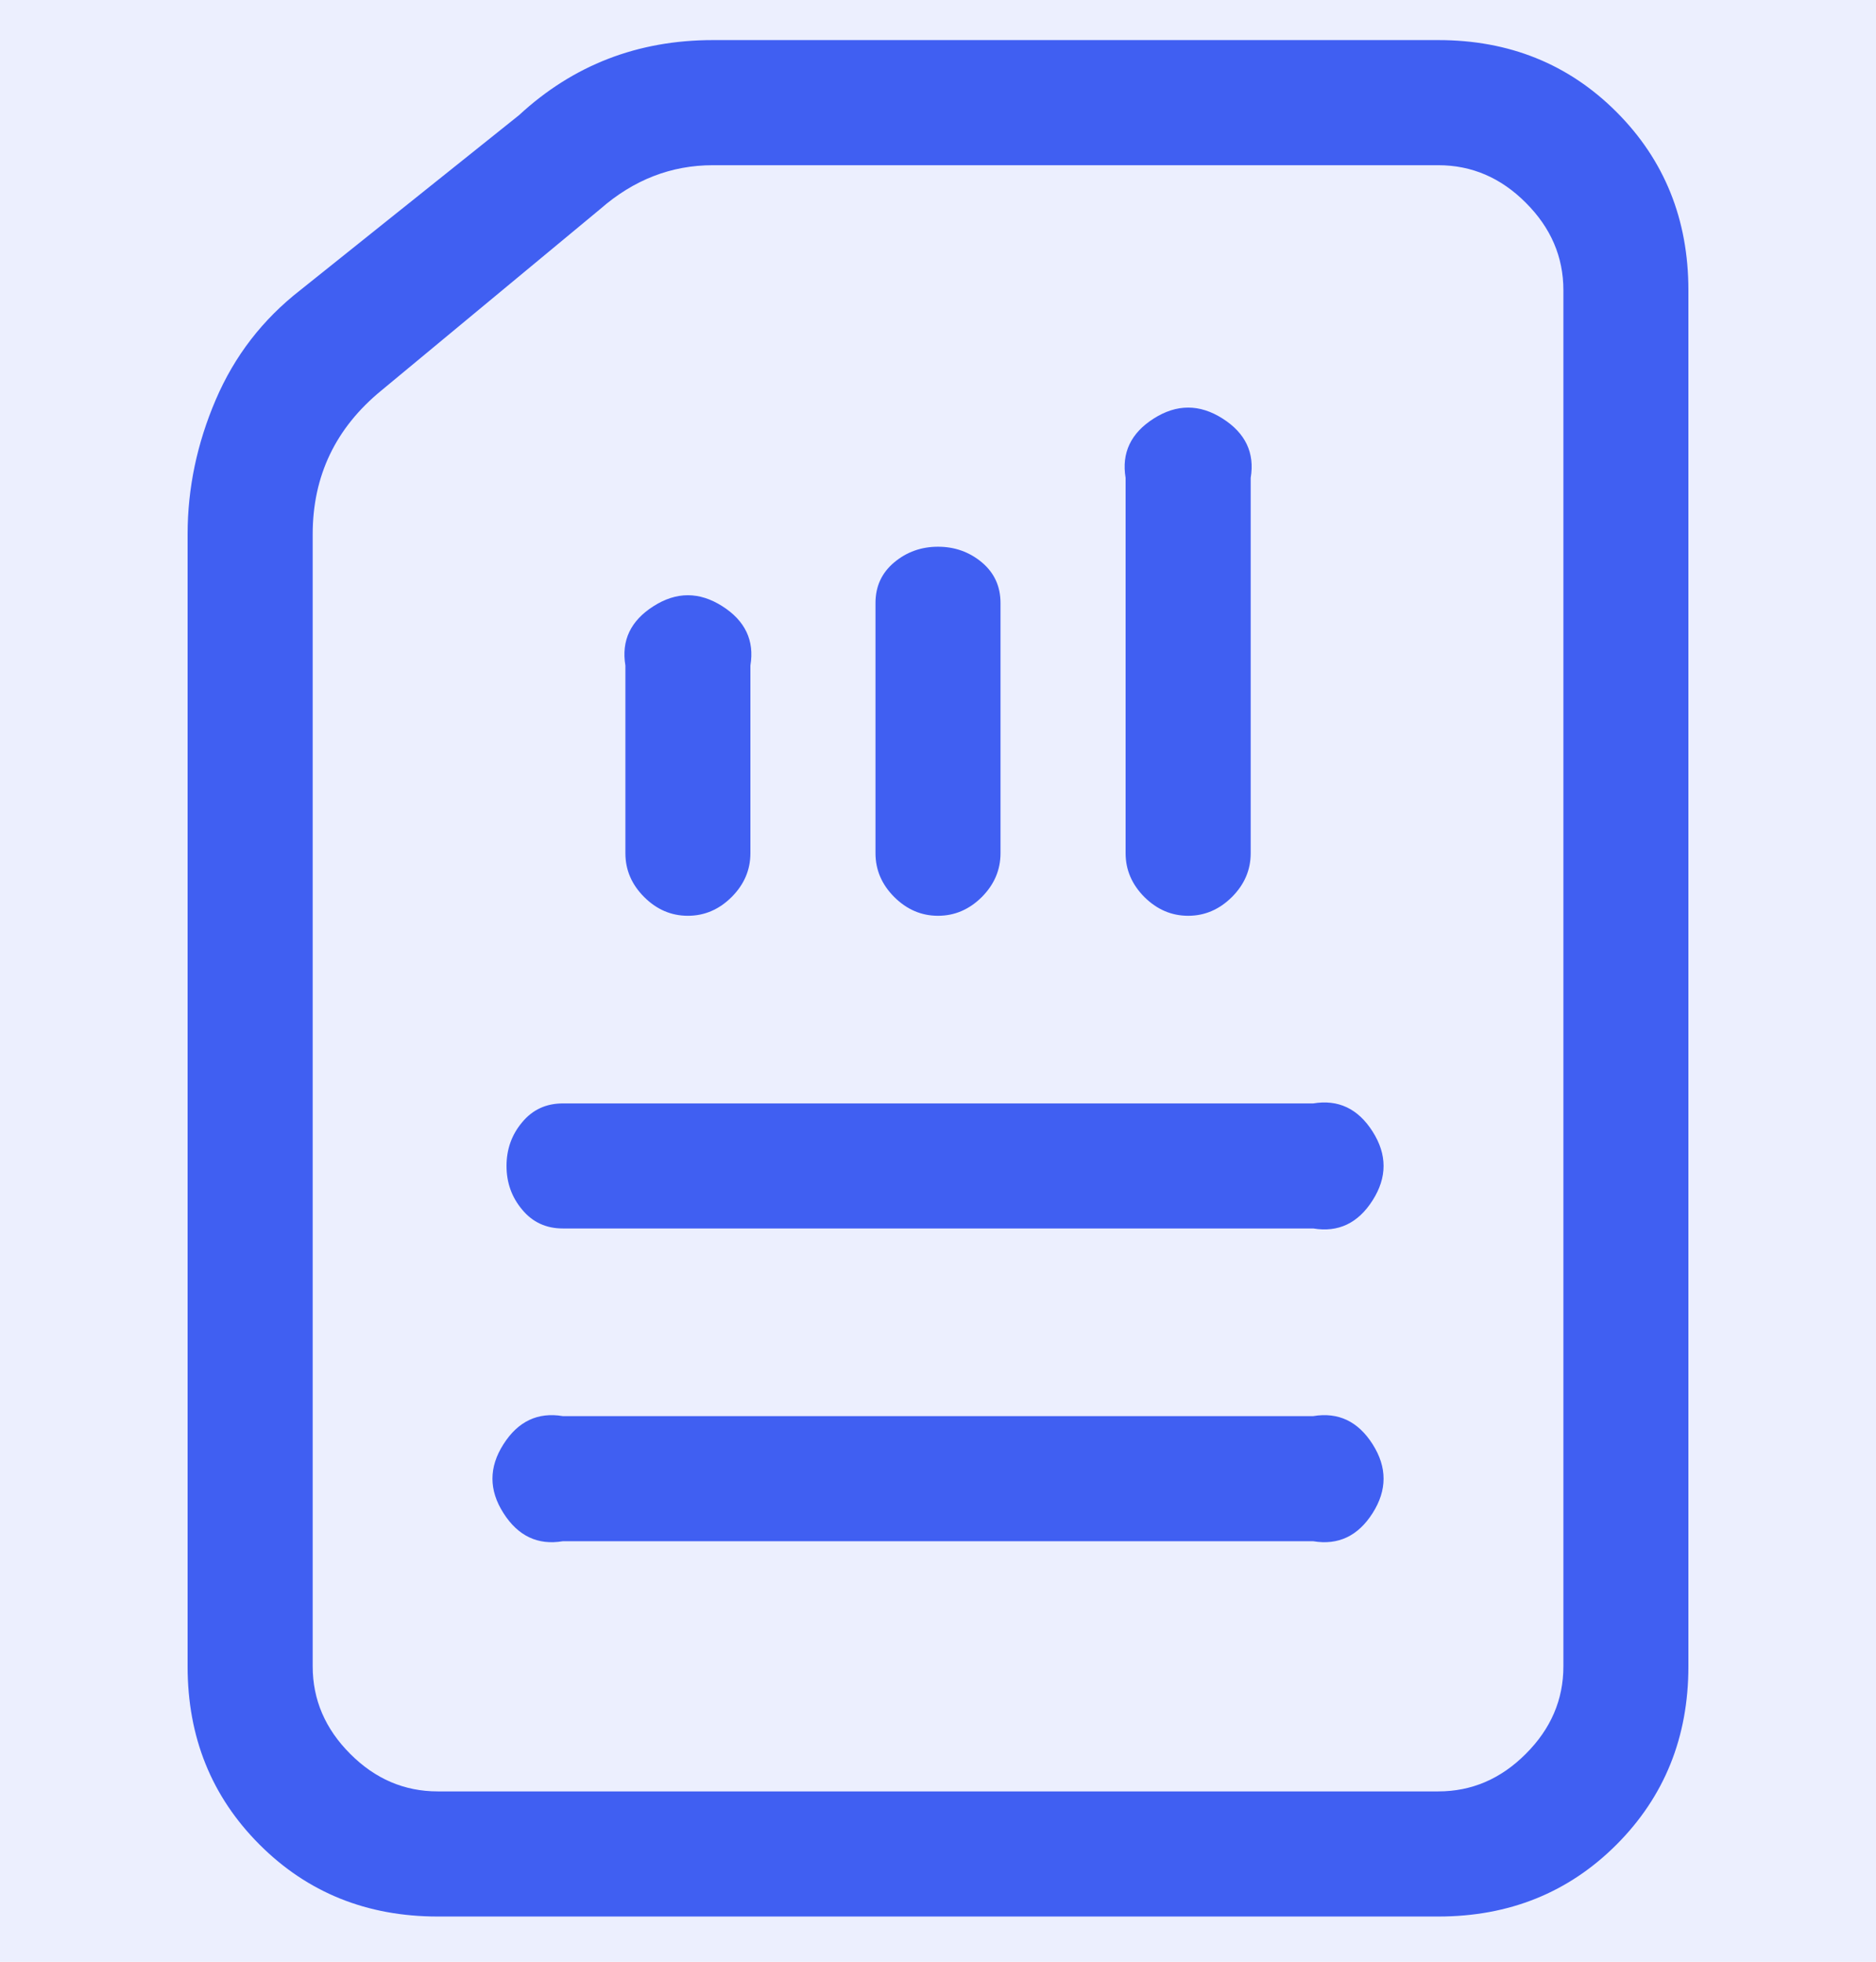 <svg width="22" height="23" viewBox="0 0 22 23" fill="none" xmlns="http://www.w3.org/2000/svg">
<rect width="22" height="23" fill="#F5F5F5"/>
<g id="details v1">
<rect width="1920" height="7036.19" transform="translate(-300 -1683)" fill="white"/>
<rect width="1920" height="7036.19" transform="translate(-300 -1683)" fill="white"/>
<g id="Section &#226;&#134;&#146; Main">
<g id="Link">
<rect x="-40" y="-13.75" width="286.47" height="53.75" rx="12" fill="#405FF2" fill-opacity="0.1"/>
<g id="Icon" clip-path="url(#clip0_8_42)">
<path id="Vector" d="M8.067 10.737C7.871 10.737 7.7 10.663 7.554 10.517C7.407 10.37 7.334 10.199 7.334 10.003V7.803C7.285 7.51 7.395 7.278 7.664 7.107C7.932 6.936 8.201 6.936 8.47 7.107C8.739 7.278 8.849 7.51 8.8 7.803V10.003C8.8 10.199 8.727 10.37 8.58 10.517C8.434 10.663 8.262 10.737 8.067 10.737ZM11 10.737C10.805 10.737 10.633 10.663 10.487 10.517C10.34 10.37 10.267 10.199 10.267 10.003V7.07C10.267 6.874 10.34 6.716 10.487 6.593C10.633 6.471 10.805 6.41 11 6.41C11.196 6.41 11.367 6.471 11.514 6.593C11.66 6.716 11.733 6.874 11.733 7.07V10.003C11.733 10.199 11.66 10.37 11.514 10.517C11.367 10.663 11.196 10.737 11 10.737ZM13.934 10.737C13.738 10.737 13.567 10.663 13.42 10.517C13.274 10.37 13.2 10.199 13.2 10.003V5.603C13.151 5.31 13.261 5.078 13.53 4.907C13.799 4.736 14.068 4.736 14.337 4.907C14.606 5.078 14.716 5.31 14.667 5.603V10.003C14.667 10.199 14.594 10.37 14.447 10.517C14.3 10.663 14.129 10.737 13.934 10.737ZM16.867 22.47H5.134C4.302 22.47 3.606 22.189 3.044 21.627C2.481 21.064 2.2 20.368 2.2 19.537V6.263C2.2 5.726 2.31 5.2 2.53 4.687C2.75 4.173 3.08 3.746 3.52 3.403L6.087 1.35C6.722 0.763 7.48 0.47 8.36 0.47H16.867C17.698 0.47 18.395 0.751 18.957 1.313C19.519 1.876 19.8 2.572 19.8 3.403V19.537C19.8 20.368 19.519 21.064 18.957 21.627C18.395 22.189 17.698 22.47 16.867 22.47ZM8.36 1.937C7.871 1.937 7.431 2.108 7.04 2.45L4.474 4.577C3.936 5.017 3.667 5.579 3.667 6.263V19.537C3.667 19.928 3.814 20.27 4.107 20.563C4.4 20.857 4.742 21.003 5.134 21.003H16.867C17.258 21.003 17.6 20.857 17.893 20.563C18.187 20.27 18.334 19.928 18.334 19.537V3.403C18.334 3.012 18.187 2.67 17.893 2.377C17.6 2.083 17.258 1.937 16.867 1.937H8.36ZM15.4 18.07H6.6C6.307 18.119 6.075 18.009 5.904 17.74C5.732 17.471 5.732 17.202 5.904 16.933C6.075 16.664 6.307 16.554 6.6 16.603H15.4C15.694 16.554 15.926 16.664 16.097 16.933C16.268 17.202 16.268 17.471 16.097 17.74C15.926 18.009 15.694 18.119 15.4 18.07ZM15.4 14.403H6.6C6.405 14.403 6.246 14.33 6.124 14.183C6.001 14.037 5.94 13.866 5.94 13.67C5.94 13.474 6.001 13.303 6.124 13.157C6.246 13.01 6.405 12.937 6.6 12.937H15.4C15.694 12.888 15.926 12.998 16.097 13.267C16.268 13.536 16.268 13.804 16.097 14.073C15.926 14.342 15.694 14.452 15.4 14.403Z" fill="#405FF2"/>
</g>
</g>
</g>
</g>
<defs>
<clipPath id="clip0_8_42">
<rect width="22" height="22" fill="white" transform="matrix(1 0 0 -1 0 22.47)"/>
</clipPath>
</defs>
</svg>
